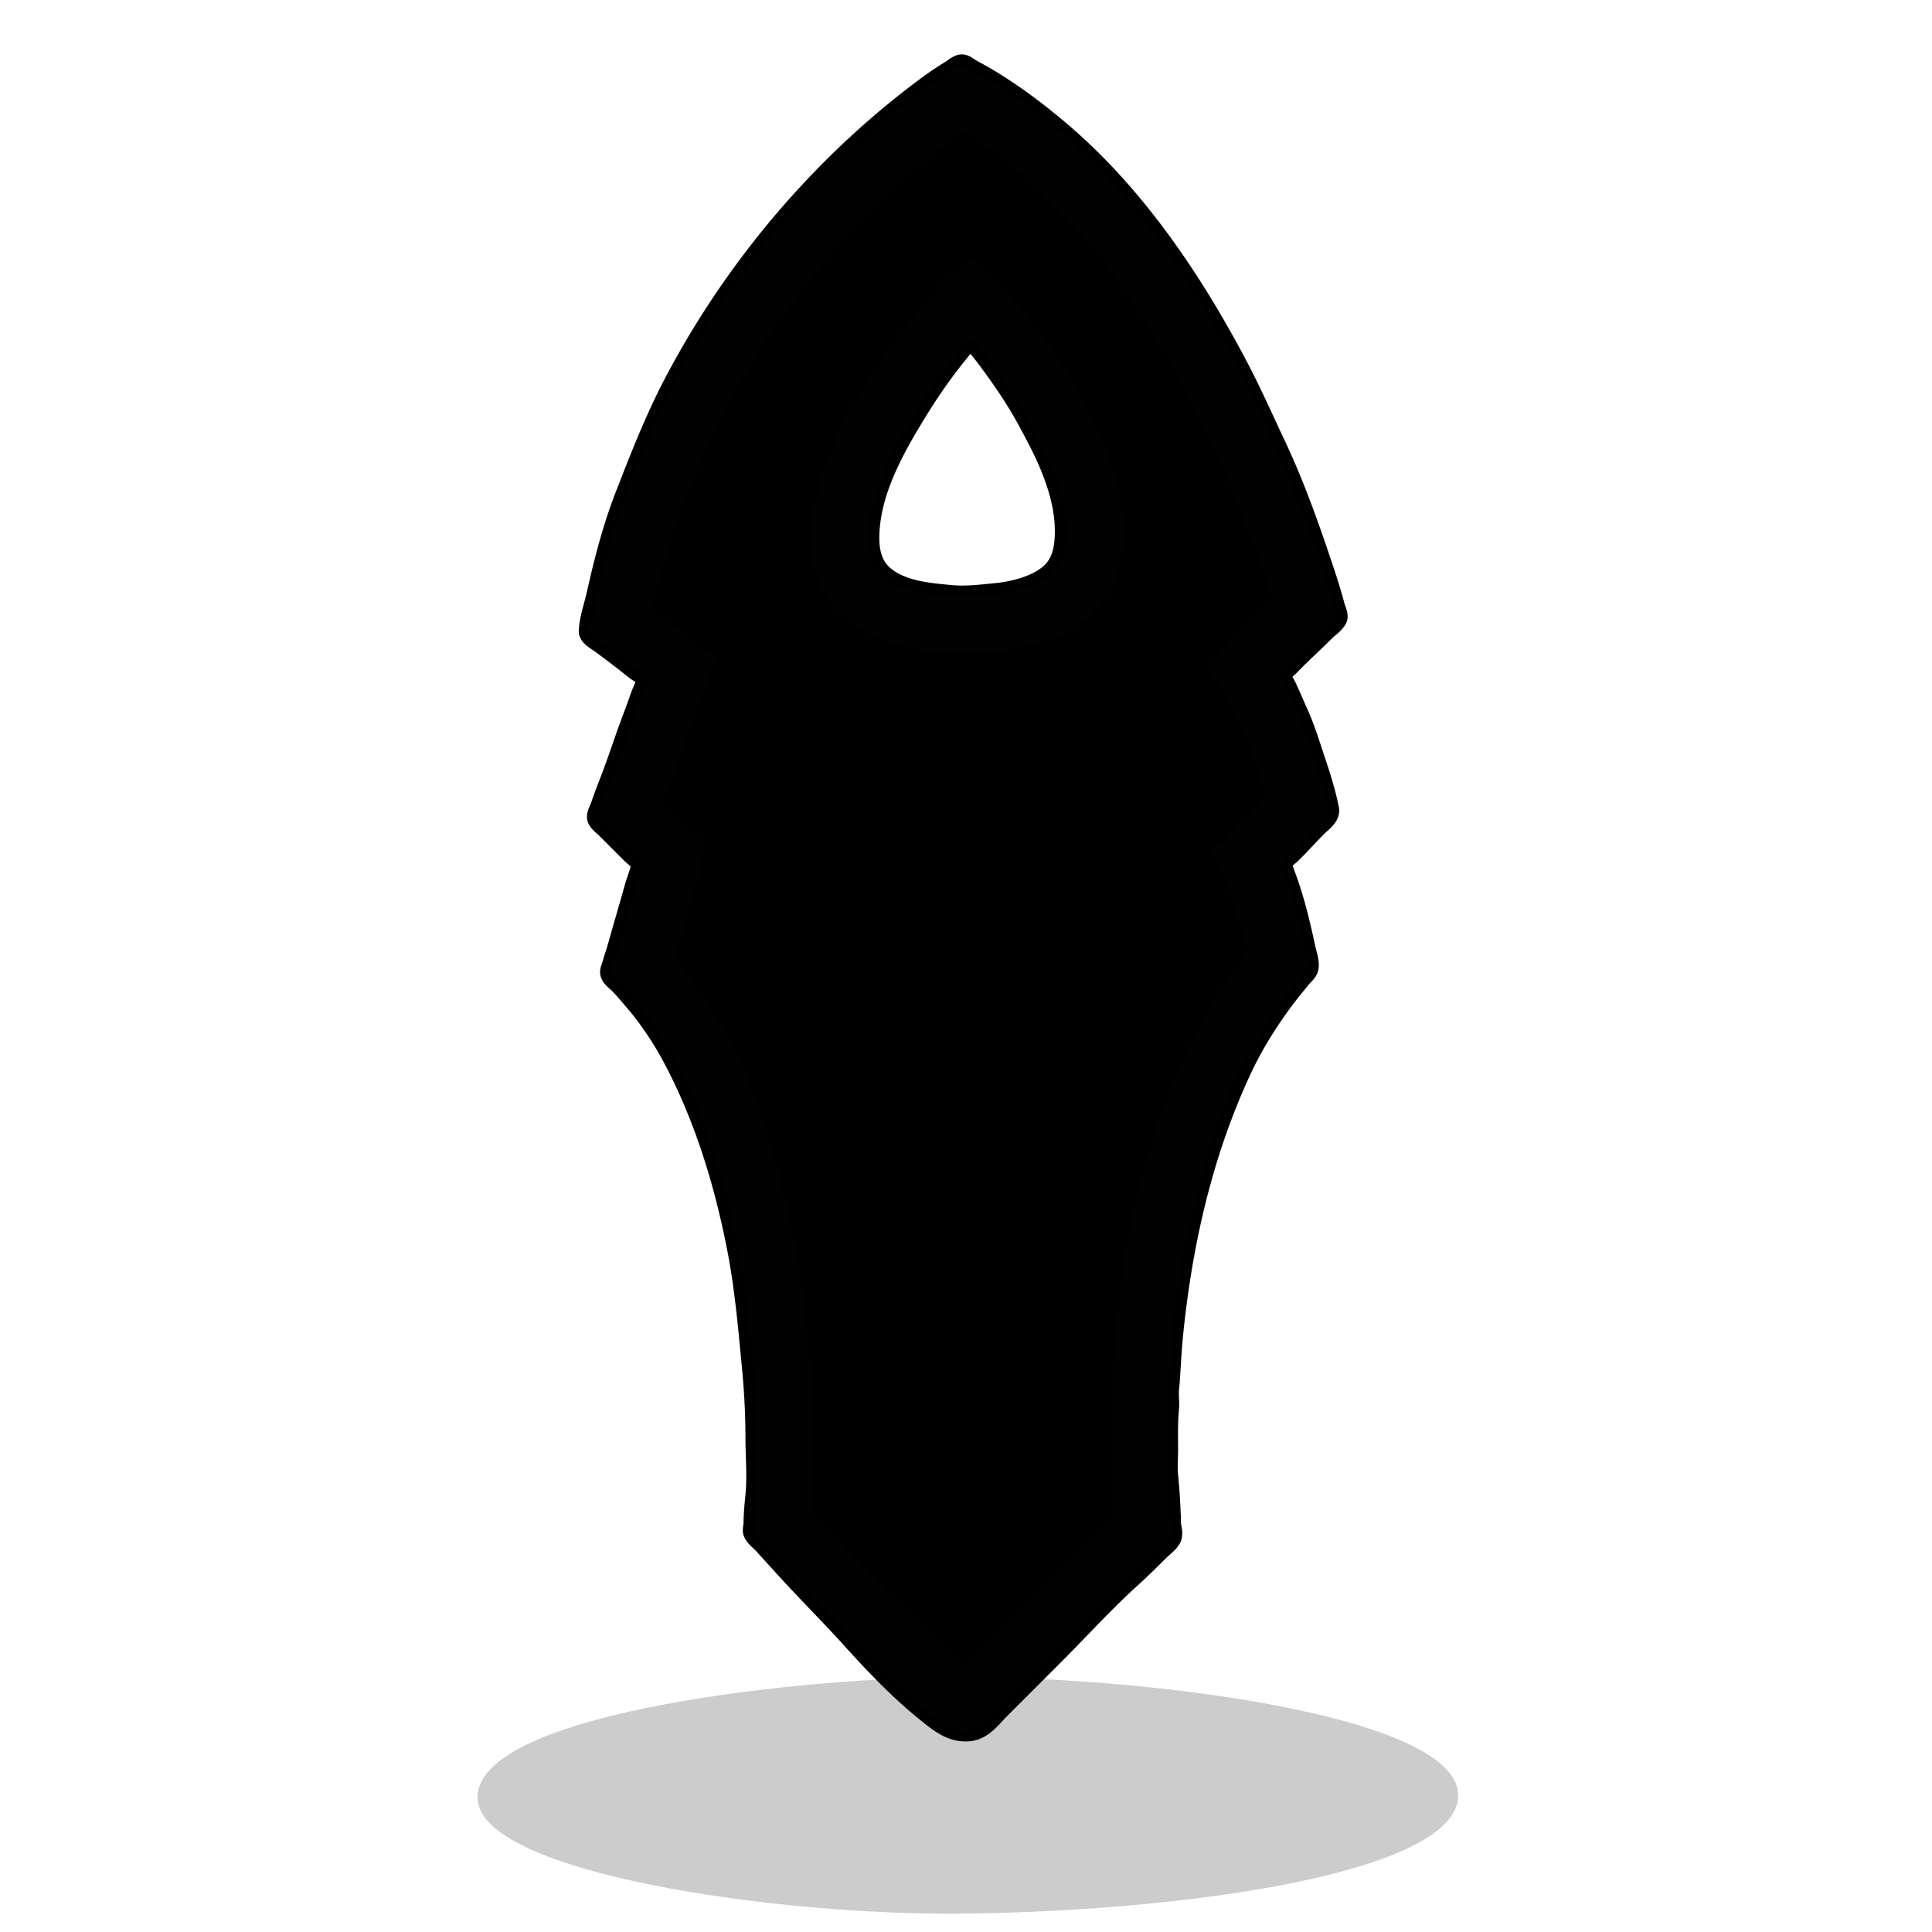 <svg xmlns="http://www.w3.org/2000/svg" xml:space="preserve" width="655.36" height="655.36" viewBox="0 0 173.397 173.397"><g style="display:inline"><path d="M61.213 223.267c-.568-7.591 27.43-10.813 41.761-11.003 17.233-.228 46.104 3.286 46.237 10.552.125 6.831-23.438 10.398-44.257 10.662-16.907.214-43.248-3.616-43.741-10.211" style="display:inline;fill:#000;fill-opacity:.2;stroke-width:.265" transform="translate(-18.34 -61.733)"/></g><g style="display:inline"><path d="M86.275 5.884c-.301.042-.672.382-.931.537-.848.506-1.667 1.087-2.455 1.679a76 76 0 0 0-8.213 7.14 79.6 79.6 0 0 0-14.04 19.05c-1.74 3.297-3.084 6.744-4.446 10.245-1.104 2.84-1.881 5.843-2.54 8.805-.233 1.05-.66 2.225-.705 3.302-.017.417.772.819 1.072 1.044 1.023.767 2.053 1.54 3.048 2.343.258.207 1.125.645 1.073 1.016-.053.376-.313.828-.452 1.185-.24.616-.438 1.247-.677 1.863-.772 1.986-1.401 4.025-2.173 6.011-.294.755-.581 1.52-.847 2.286-.091.263-.322.656-.31.931.014.355.53.7.762.932l2.286 2.286c.25.25.935.715.903 1.1-.05.606-.373 1.275-.536 1.863-.487 1.752-1.01 3.497-1.496 5.25-.182.653-.412 1.294-.593 1.947-.06.214-.194.448-.127.677.095.327.514.612.748.847.479.479.913 1.01 1.355 1.524 1.358 1.577 2.572 3.413 3.542 5.249 2.82 5.344 4.587 11.157 5.743 17.103.666 3.427.961 6.868 1.298 10.329.21 2.155.339 4.344.339 6.52 0 1.721.166 3.536 0 5.249-.081.833-.17 1.702-.17 2.54 0 .21-.114.576-.042.762.15.386.619.716.889 1.016l1.693 1.862c2.073 2.297 4.276 4.476 6.35 6.774 2.01 2.226 4.184 4.496 6.52 6.378 1.121.903 2.268 1.9 3.81 1.75 1.212-.118 1.924-1.162 2.709-1.948l4.91-4.91c2.305-2.304 4.525-4.76 6.943-6.943.845-.762 1.649-1.564 2.456-2.37.322-.323.853-.691 1.058-1.101.194-.388-.037-.953-.042-1.355a52 52 0 0 0-.254-4.233c-.073-.746 0-1.536 0-2.286 0-1.245-.035-2.494.084-3.726.055-.559-.054-1.134 0-1.693.15-1.548.189-3.108.34-4.657.81-8.336 2.683-16.685 6.278-24.299 1.018-2.155 2.342-4.26 3.782-6.18.476-.636.985-1.246 1.482-1.863.212-.263.55-.504.635-.847.124-.498-.192-1.363-.296-1.863-.357-1.712-.766-3.41-1.299-5.08-.191-.599-.415-1.186-.62-1.778-.064-.183-.258-.486-.184-.677.142-.366.698-.74.974-1.016.777-.777 1.507-1.592 2.286-2.37.36-.361 1.1-.862.987-1.44-.316-1.63-.856-3.248-1.382-4.826-.426-1.277-.838-2.588-1.397-3.81-.374-.815-.7-1.655-1.101-2.455-.119-.237-.524-.75-.494-1.016.023-.208.28-.337.423-.452.305-.245.57-.542.847-.818.92-.92 1.876-1.792 2.794-2.71.3-.3.899-.704 1.058-1.1.096-.239-.16-.772-.225-1.016a50 50 0 0 0-.918-3.048c-1.29-3.873-2.654-7.758-4.388-11.43-1.125-2.382-2.187-4.785-3.415-7.112-4.057-7.686-9.206-15.338-15.903-21.012-2.062-1.747-4.195-3.353-6.52-4.741-.503-.3-1.02-.568-1.524-.86-.206-.121-.506-.39-.762-.354m.847 24.455c.202 0 .329.26.437.395.362.449.727.894 1.073 1.355 1.338 1.783 2.609 3.631 3.669 5.588.398.734.785 1.458 1.157 2.201 1.187 2.373 2.215 5.099 2.215 7.79 0 1.333-.19 2.729-1.185 3.725-.564.564-1.3.957-2.032 1.241-1.003.39-2.071.603-3.133.706-1.295.126-2.664.297-3.979.17-2.005-.196-4.256-.361-5.927-1.638-1.499-1.145-1.606-2.998-1.439-4.713.35-3.598 2.277-7.059 4.12-10.075 1.111-1.818 2.318-3.59 3.655-5.25.319-.395.629-.8.96-1.185.099-.115.24-.31.409-.31z" id="wispCollector_svg" display="inline" fill="currentColor" stroke="#000" stroke-width="2"/><path d="M114.723 60.452c.827-.326 1.574-1.404 2.202-2.032.72-.72 1.479-1.394 2.201-2.117.234-.234.68-.535.804-.846.095-.234-.12-.62-.183-.847l-.508-1.778c-.667-2.401-1.525-4.802-2.455-7.112-3.31-8.218-7.044-16.122-12.277-23.368-2.182-3.02-4.54-6.051-7.31-8.551-.637-.576-1.226-1.203-1.862-1.778-1.867-1.686-3.95-3.204-6.096-4.516-.671-.41-1.34-.806-2.032-1.171-.262-.138-.617-.487-.932-.452-.272.03-.536.3-.762.438-.573.35-1.132.727-1.693 1.1-2.43 1.62-4.614 3.583-6.773 5.532-6.556 5.919-12.13 13.206-16.242 20.997-.964 1.826-1.79 3.706-2.653 5.588-1.89 4.125-3.347 8.607-4.332 13.039a241 241 0 0 0-.678 3.133c-.056.272-.29.837-.183 1.1.146.357.76.652 1.058.875.971.728 1.921 1.485 2.879 2.23.308.239.63.458.931.705.11.09.292.188.31.339.035.275-.265.756-.366 1.016-.26.669-.499 1.355-.734 2.032-.707 2.036-1.42 4.087-2.201 6.096-.38.975-.902 2.027-1.13 3.048-.113.513.589.941.904 1.27.748.78 1.521 1.521 2.286 2.286.213.213.69.536.734.847.024.176-.11.421-.155.592-.12.454-.256.902-.381 1.355-.511 1.838-1.07 3.664-1.58 5.503-.167.598-.393 1.179-.551 1.778-.039.147-.152.357-.141.508.016.241.308.435.465.593.41.41.798.84 1.186 1.27 1.163 1.289 2.2 2.753 3.104 4.233 2.875 4.704 4.812 10.098 6.011 15.494.954 4.29 1.553 8.603 1.976 12.954.191 1.968.147 3.96.339 5.927.099 1.022 0 2.105 0 3.133 0 1 .096 2.053 0 3.048-.087.887-.17 1.817-.17 2.709 0 .243-.132.63-.042.847.167.401.602.693.875 1.016.842.994 1.766 1.911 2.639 2.878 1.711 1.896 3.536 3.691 5.249 5.588 1.002 1.11 2.073 2.158 3.133 3.218.663.663 1.302 1.387 2.032 1.975 1.553 1.252 3.1 3.322 5.334 3.105 1.162-.113 1.901-1.062 2.624-1.863.666-.737 1.415-1.414 2.117-2.117l5.503-5.503c.928-.927 1.821-1.916 2.794-2.794 1.228-1.108 2.384-2.3 3.556-3.471.443-.443 1.202-.964 1.482-1.524.18-.36-.006-.901-.042-1.27-.077-.789-.093-1.584-.17-2.371-.06-.615.06-1.248 0-1.863-.109-1.12-.084-2.253-.084-3.386 0-.667-.065-1.37 0-2.032.12-1.235.049-2.49.169-3.726.181-1.861.327-3.726.508-5.588.472-4.853 1.687-9.61 2.992-14.308 1.107-3.988 2.942-7.848 5.08-11.346.737-1.207 1.577-2.362 2.455-3.471.413-.521 1.12-1.074 1.369-1.693.1-.25.006-.514-.043-.762-.104-.536-.198-1.073-.31-1.609-.333-1.6-.724-3.189-1.242-4.741-.16-.48-.305-.97-.494-1.44-.09-.224-.299-.6-.282-.846.027-.392.79-.918 1.058-1.186.778-.777 1.507-1.591 2.286-2.37.278-.278.8-.633.918-1.016.094-.31-.095-.719-.17-1.016-.213-.855-.483-1.69-.72-2.54-.869-3.13-2.15-6.107-3.584-8.975M86.53 11.811c.176.012.367.206.508.296.402.257.794.518 1.186.79 1.636 1.137 3.247 2.373 4.656 3.782 1.203 1.203 2.414 2.376 3.556 3.641 3.824 4.236 7.02 9.21 9.666 14.224a178 178 0 0 1 3.528 7.112c1.039 2.2 1.84 4.51 2.752 6.773.524 1.302.966 2.646 1.411 3.98.127.382.514 1.128.41 1.524-.122.46-.924.937-1.257 1.27-1.09 1.09-2.214 2.129-3.302 3.217l-.931.931c-.098.098-.323.25-.353.395-.032.156.324.575.41.706.437.67.903 1.329 1.284 2.032a41 41 0 0 1 2.808 6.52c.188.563.348 1.13.536 1.693.07.211.232.537.197.762-.061.404-.788.901-1.072 1.185-.863.863-1.676 1.761-2.54 2.625-.302.302-.953.747-1.044 1.185-.04.187.108.349.183.508.225.476.462.956.663 1.44.676 1.62 1.197 3.306 1.666 4.995.125.453.236.895.338 1.354.052.233.198.52.127.762-.08.273-.38.536-.55.762-.396.528-.79 1.06-1.157 1.609a51 51 0 0 0-3.175 5.419c-2.794 5.587-4.55 11.64-5.743 17.78-.689 3.54-.951 7.092-1.299 10.668-.197 2.031-.338 4.134-.338 6.18 0 1.982.084 3.955.084 5.927 0 .545.085 1.064.085 1.609 0 .182.042.424-.042.592-.13.259-.433.476-.635.678l-1.44 1.439-4.826 4.826c-1.62 1.62-3.287 3.202-4.91 4.826-.395.395-.8.782-1.186 1.185-.14.148-.277.423-.508.41-.275-.016-.498-.317-.677-.494-.384-.38-.802-.717-1.185-1.101-1.566-1.565-3.176-3.1-4.657-4.741-1.66-1.838-3.422-3.582-5.08-5.419a51 51 0 0 0-1.016-1.1c-.247-.258-.582-.506-.72-.847-.253-.628.043-1.546.043-2.202v-5.503c0-2.563-.261-5.163-.508-7.705-.231-2.372-.419-4.765-.875-7.112-1.253-6.441-2.706-12.89-5.659-18.796-1.035-2.07-2.227-4.129-3.612-6.011a49 49 0 0 0-1.298-1.693c-.169-.21-.479-.478-.494-.762-.014-.247.16-.529.225-.762.134-.482.29-.957.424-1.44.525-1.89 1.105-3.77 1.58-5.672.135-.538.29-1.071.424-1.609.044-.18.204-.494.155-.677-.075-.278-.572-.566-.776-.762a101 101 0 0 0-2.202-2.032c-.286-.259-.9-.562-.818-1.016.086-.476.361-.99.536-1.44.24-.616.438-1.247.677-1.862.773-1.986 1.401-4.026 2.174-6.012a76 76 0 0 0 .96-2.624c.072-.21.372-.68.295-.903-.036-.107-.186-.166-.268-.226-.285-.212-.57-.426-.846-.65-1.051-.846-2.138-1.66-3.218-2.469-.345-.259-1.125-.664-1.256-1.086-.116-.377.154-.9.226-1.27.245-1.262.658-2.488 1.002-3.726 1.515-5.455 3.956-10.494 6.618-15.409 1.41-2.601 3.121-5.083 4.897-7.45 2.816-3.755 5.943-7.27 9.426-10.415 1.374-1.24 2.76-2.458 4.233-3.584.363-.277.723-.561 1.101-.818.118-.08.269-.223.423-.212m.508 11.43c-.323.099-.606.503-.846.72-.615.555-1.225 1.08-1.778 1.693-1.99 2.204-3.824 4.466-5.475 6.943-2.34 3.508-4.488 7.312-5.518 11.43-.395 1.58-.766 3.354-.607 4.995.117 1.195.342 2.457.861 3.556 2.735 5.792 10.144 6.385 15.734 5.842a22.5 22.5 0 0 0 3.895-.706 11.4 11.4 0 0 0 3.217-1.495 9.5 9.5 0 0 0 1.863-1.609c4.232-4.762 2.11-11.98-.41-17.018-.456-.913-.907-1.821-1.425-2.71-.72-1.234-1.446-2.477-2.286-3.64-1.62-2.244-3.229-4.386-5.193-6.35a18 18 0 0 0-1.439-1.298c-.16-.13-.358-.425-.593-.353m.085 7.098c.188 0 .317.27.423.395q.567.659 1.087 1.355c1.334 1.778 2.61 3.634 3.669 5.588.398.734.785 1.458 1.157 2.201 1.184 2.369 2.215 5.104 2.215 7.79 0 1.372-.21 2.801-1.27 3.795-.554.52-1.251.891-1.947 1.171-1.019.41-2.138.601-3.217.706-1.242.12-2.55.292-3.81.17-2.027-.198-4.322-.347-6.012-1.638-1.47-1.123-1.603-2.94-1.439-4.628.356-3.66 2.276-7.072 4.12-10.16 1.081-1.81 2.337-3.483 3.599-5.165.303-.403.628-.792.945-1.185.11-.137.282-.395.48-.395" style="display:inline;fill:#020202;stroke:none"/></g></svg>